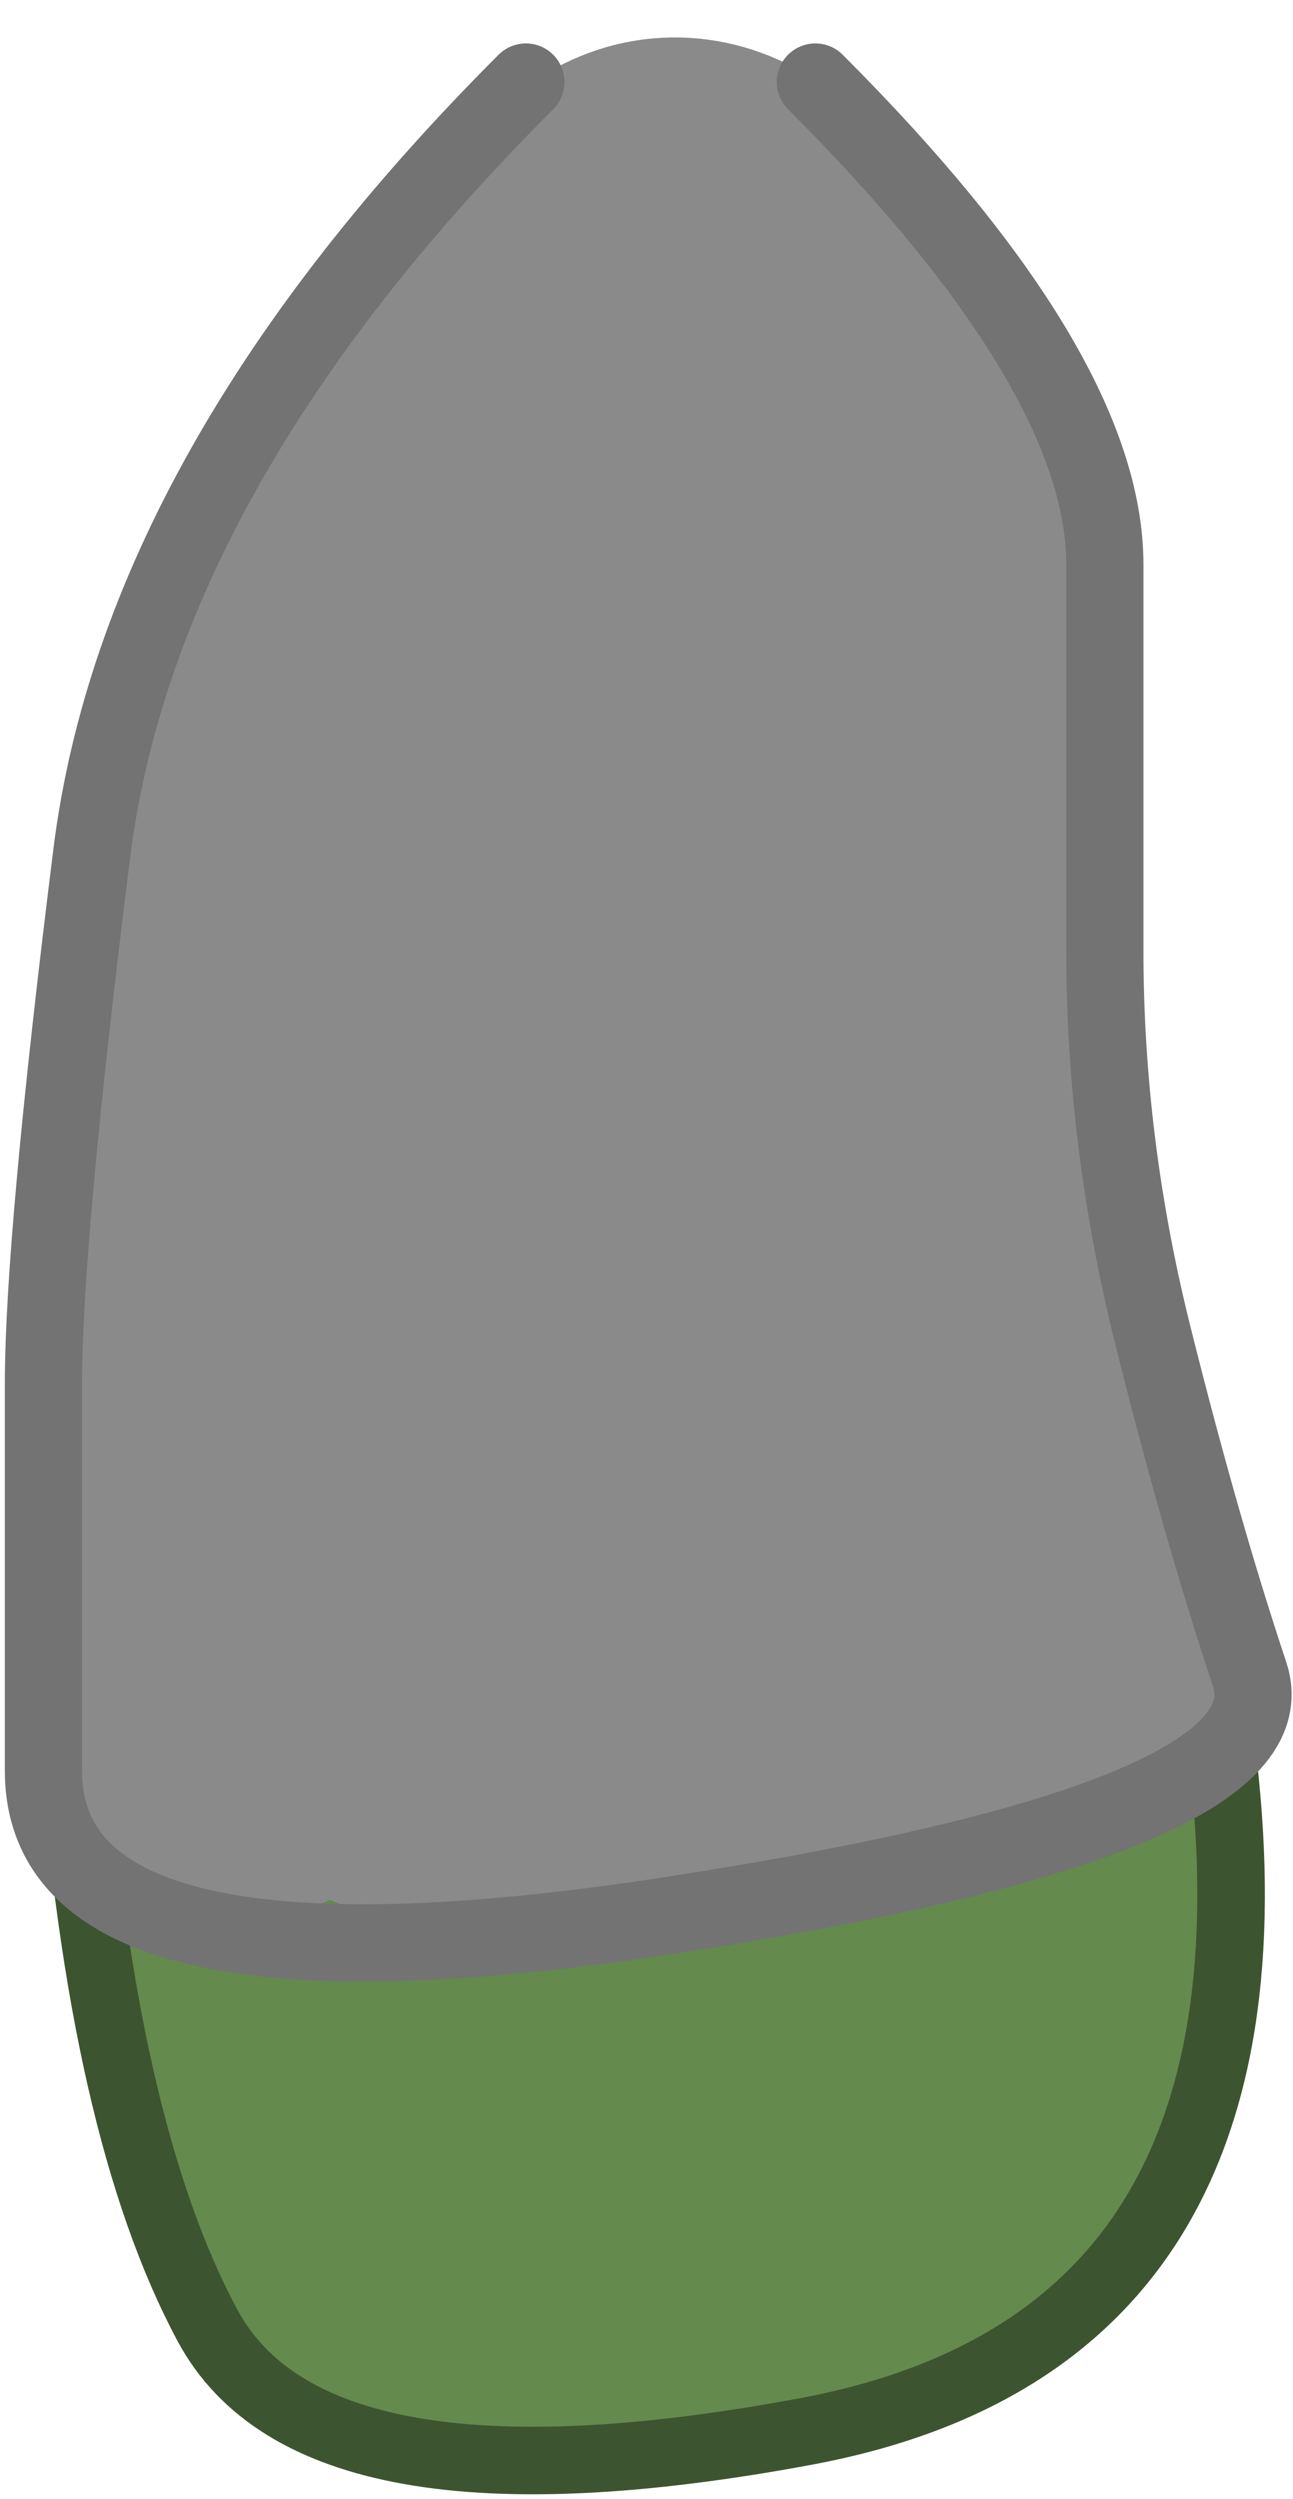 <!DOCTYPE svg PUBLIC "-//W3C//DTD SVG 1.1//EN" "http://www.w3.org/Graphics/SVG/1.1/DTD/svg11.dtd">
<svg xmlns="http://www.w3.org/2000/svg" xmlns:xlink="http://www.w3.org/1999/xlink" width="134px" height="259px" version="1.1"><defs/><g transform="translate(0.5,0.5)"><path d="M 27 222 L 27.12 222.03 L 25.64 217.69 L 24.44 213.42 L 23.12 209.12 L 22.06 204.89 L 20.79 200.6 Q 18 191 19.5 189.5 L 20.25 188.75 Q 21 188 30.73 190.32 L 30.7 190.2 L 31.89 190.73 L 32.94 190.68 L 34.13 191.19 L 35.29 191.6 L 36.36 191.66 Q 42 193 41 196.5 L 40.5 198.25 Q 40 200 49 196.5 L 49.08 196.7 L 49.98 196.36 L 50.73 195.62 L 51.72 195.5 L 52.56 195 L 53.5 194.75 Q 58 193 61 200.5 L 61.01 200.5 L 61.31 201.25 L 61.42 201.93 L 61.69 202.67 L 62.07 203.45 L 62.5 204.25 Q 64 208 69 200 L 68.88 199.92 L 69.64 199.29 L 70.08 198.45 L 70.67 197.71 L 71.1 196.86 L 71.5 196 Q 74 192 84 192 L 84 191.99 L 86.4 192.21 L 88.8 191.93 L 91.2 191.97 L 93.6 191.78 L 96 192 Q 106 192 98.82 198.96 L 98.81 198.95 L 95.15 202.23 L 91.87 205.91 L 88.37 209.35 L 84.77 212.69 L 81.18 216.04 Q 74 223 64.06 221.87 L 64.08 222.05 L 59.23 221.21 L 54.43 220.93 L 49.57 220.09 L 44.78 219.86 L 39.94 219.13 Q 30 218 30 225 L 29.79 225 L 30.1 225.7 L 29.85 226.4 L 30.03 227.1 L 29.93 227.8 L 30 228.5 Q 30 232 39.08 236.19 L 39.15 236.34 L 40.85 237.14 L 42.37 237.55 L 44.19 238.61 L 45.76 239.12 L 47.54 240.1 Q 56 244 65.95 243 L 65.93 242.78 L 67.98 242.87 L 70.01 242.78 L 71.99 242.19 L 74.04 242.29 L 76.05 242 Q 86 241 93.43 234.31 L 93.6 234.49 L 94.75 233.25 L 95.81 231.9 L 97.34 231.07 L 98.37 229.69 L 99.72 228.66 Q 106 223 109.34 213.58 L 109.49 213.63 L 110.96 209.29 L 112.44 204.96 L 113.96 200.64 L 115.61 196.36 L 117 192" fill="none" stroke="#648a4e" stroke-width="25" stroke-linejoin="round" stroke-linecap="round" stroke-miterlimit="10" pointer-events="none"/><path d="M 7 179 Q 10 220 21 240.5 Q 32 261 83 251.5 Q 134 242 126 180" fill="none" stroke="#3d5430" stroke-width="7" stroke-linejoin="round" stroke-linecap="round" stroke-miterlimit="10" pointer-events="none"/><path d="M 8 178 Q 70 185 126 179" fill="none" stroke="#3d5430" stroke-width="7" stroke-linejoin="round" stroke-linecap="round" stroke-miterlimit="10" pointer-events="none"/><path d="M 24 178 L 24.53 178.05 L 25.23 168.03 L 26.3 158.04 L 27.36 148.05 L 27.56 137.98 L 28.93 128.01 L 29.63 117.99 L 30.09 107.95 L 31.03 97.94 L 31.95 87.94 L 33.09 77.96 Q 34 68 39.89 59.92 L 40.07 60.05 L 44.67 53.65 L 49.16 47.17 L 53.8 40.8 L 58.61 34.55 L 63.11 28.08 Q 69 20 75.68 27.45 L 75.85 27.6 L 78.14 30.21 L 80.91 33.25 L 83.21 35.87 L 85.7 38.65 L 88.32 41.55 Q 95 49 94.26 58.97 L 94.39 58.98 L 94.11 68.43 L 92.26 77.75 L 91.94 87.19 L 92.13 96.67 L 90.74 106.03 Q 90 116 93.21 125.47 L 93.26 125.49 L 95.84 132.92 L 98.47 140.37 L 100.83 147.73 L 103.21 155.1 L 105.79 162.53 Q 109 172 99.05 172.97 L 99.09 173.43 L 88.58 173.46 L 78.19 174.78 L 67.83 176.42 L 57.38 177.13 L 46.95 178.03 Q 37 179 43.44 171.35 L 43.28 171.22 L 47.14 166.7 L 50.95 162.15 L 54.99 157.8 L 58.7 153.16 L 62.56 148.65 Q 69 141 69 131 L 69.6 131 L 68.27 120.5 L 69.02 110 L 68.89 99.5 L 69.27 89 L 69.23 78.5 L 69 68" fill="none" stroke="#8a8a8a" stroke-width="41" stroke-linejoin="round" stroke-linecap="round" stroke-miterlimit="10" pointer-events="none"/><path d="M 54 8 Q 14 48 9 88 Q 4 128 4 143 Q 4 158 4 183 Q 4 208 69 198 Q 134 188 129 173 Q 124 158 119 138 Q 114 118 114 98 Q 114 78 114 58 Q 114 38 84 8" fill="none" stroke="#737373" stroke-width="8" stroke-linejoin="round" stroke-linecap="round" stroke-miterlimit="10" pointer-events="none"/></g></svg>